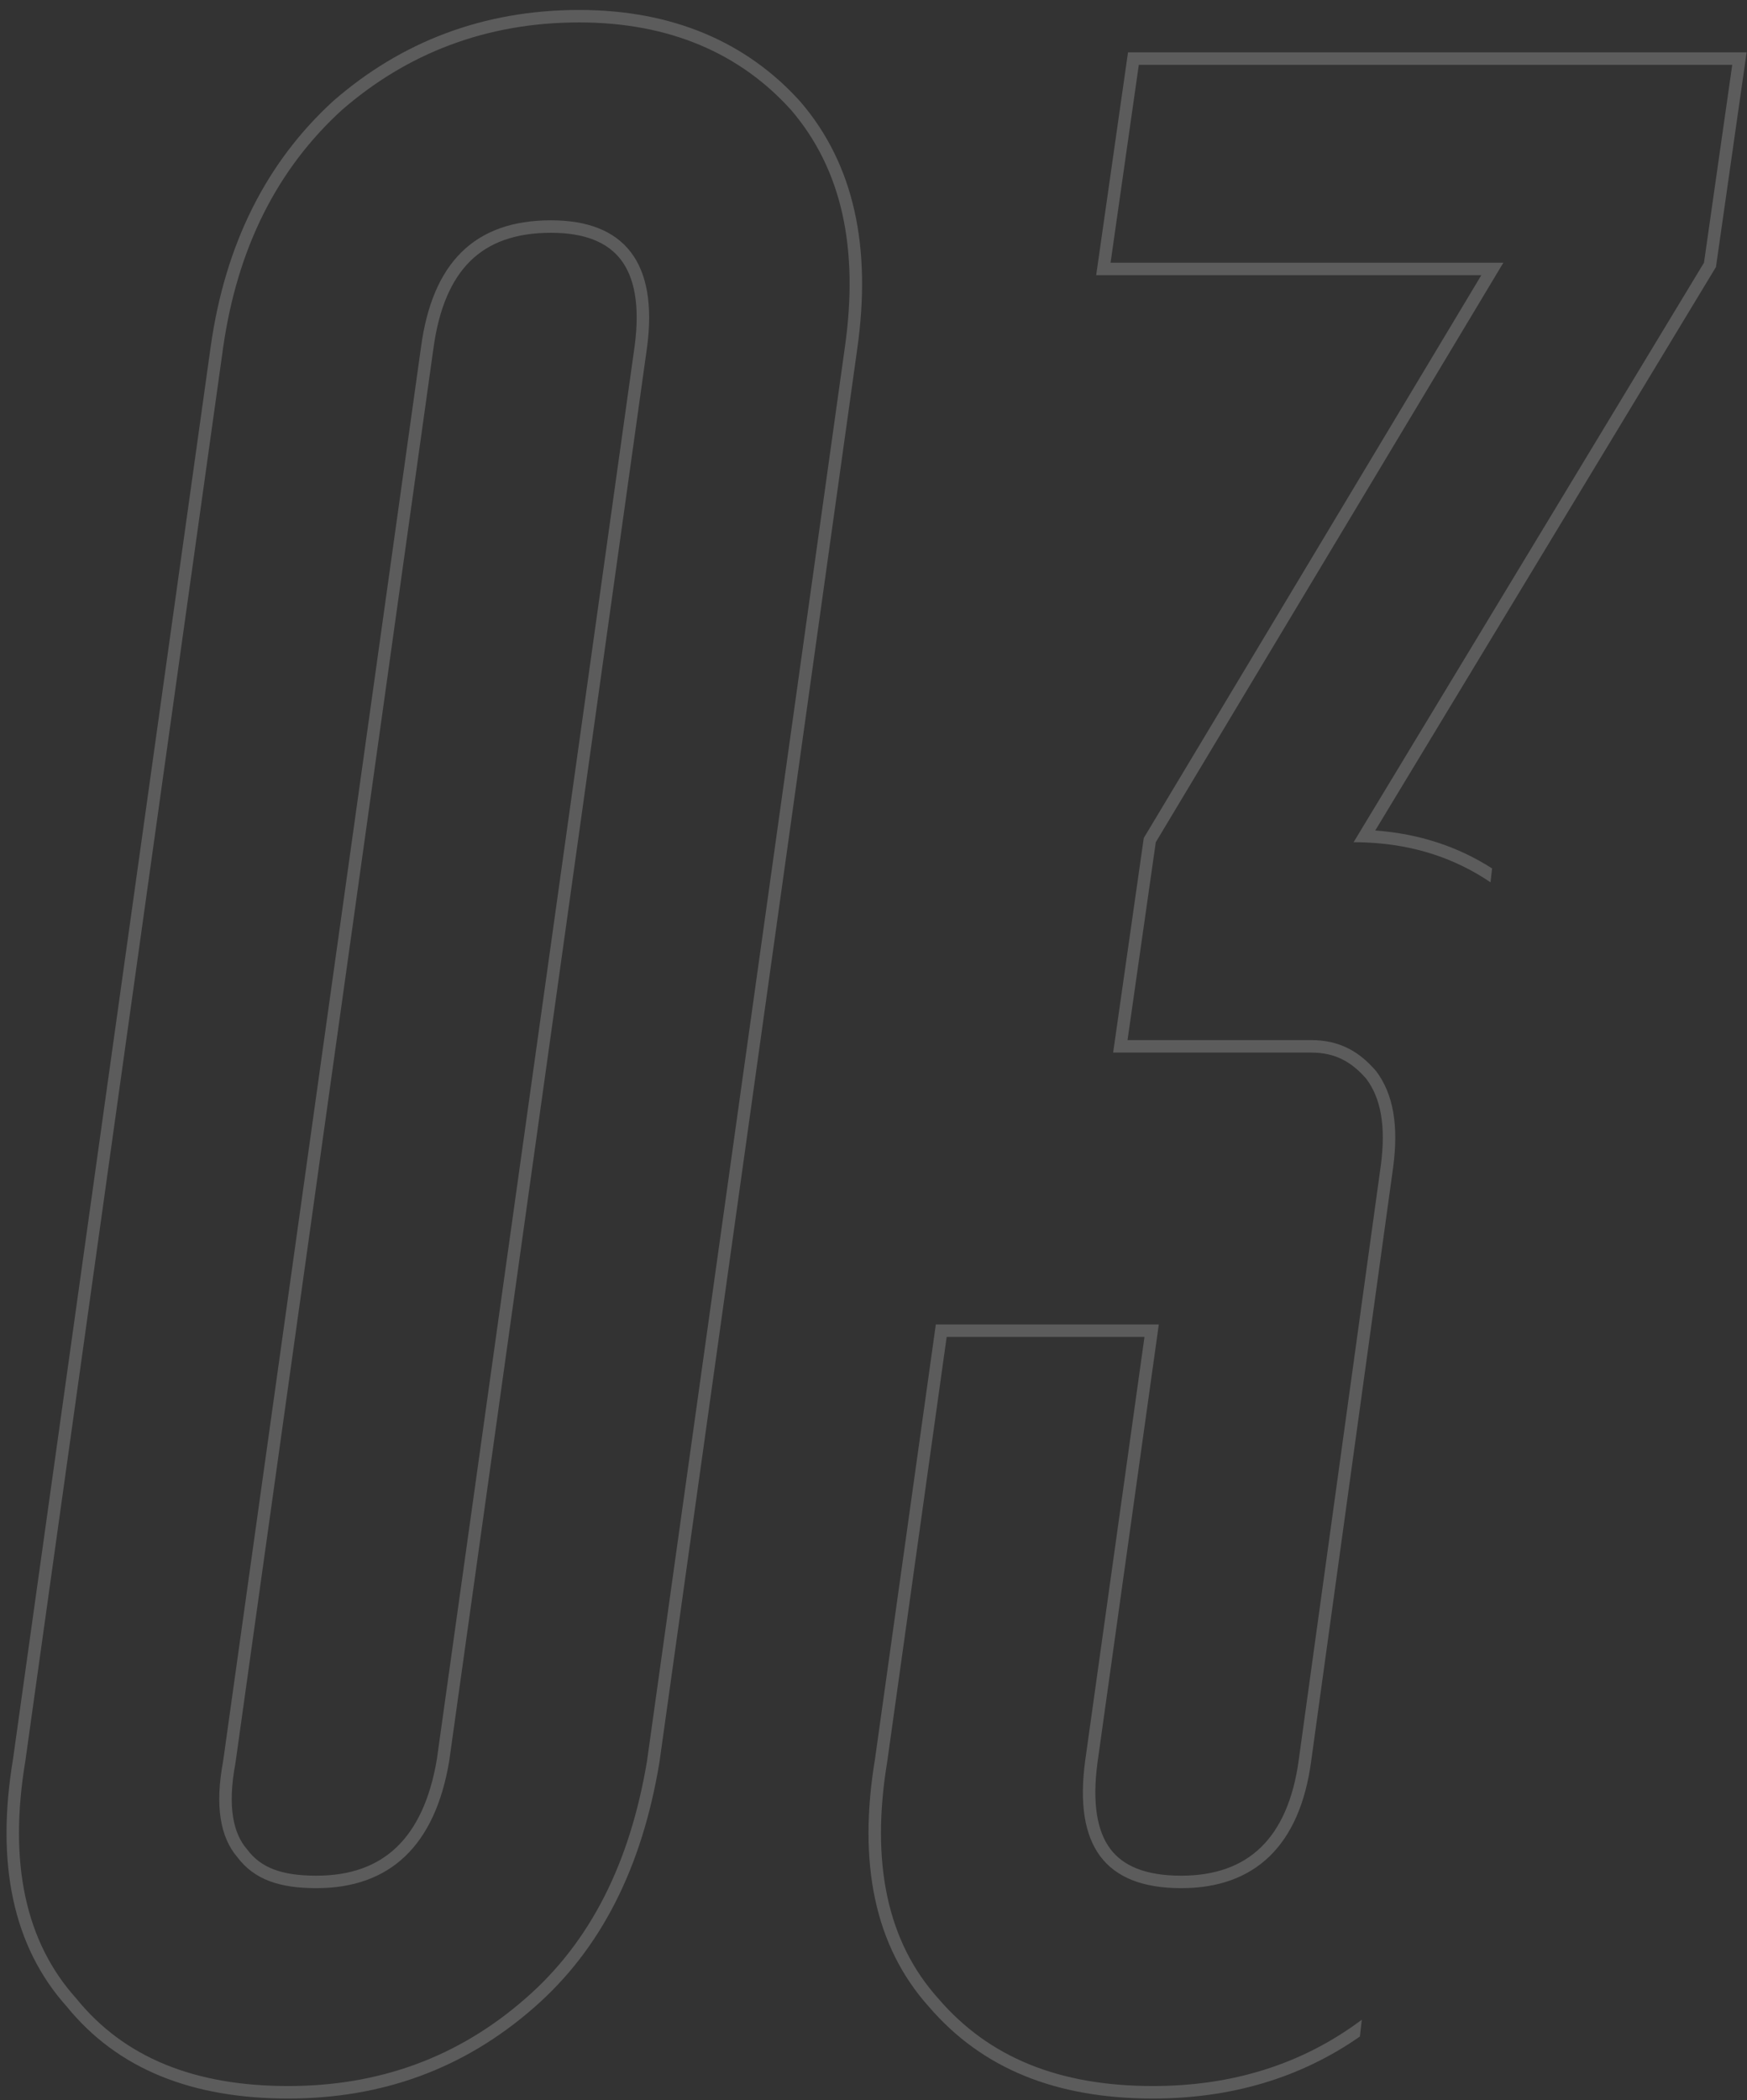 <?xml version="1.0" encoding="UTF-8"?> <svg xmlns="http://www.w3.org/2000/svg" width="124" height="149" viewBox="0 0 124 149" fill="none"><rect x="0" y="0" width="124" height="149" fill="#333333" stroke="none"/> <path opacity="0.2" fill-rule="evenodd" clip-rule="evenodd" d="M17.55 131.231L17.533 131.208L17.514 131.186C16.567 130.08 16.128 128.205 16.709 125.106L16.713 125.086L16.716 125.065L30.756 24.78L30.757 24.774C31.143 21.878 32.044 19.836 33.383 18.519C34.707 17.217 36.568 16.517 39.106 16.517C41.552 16.517 43.142 17.217 44.069 18.426C45.017 19.662 45.434 21.637 45.048 24.537L45.048 24.54L31.01 124.808C30.528 127.692 29.535 129.743 28.141 131.071C26.758 132.388 24.887 133.083 22.458 133.083C19.982 133.083 18.514 132.516 17.55 131.231ZM31.885 124.943L45.925 24.657C46.727 18.64 44.321 15.631 39.106 15.631C33.69 15.631 30.682 18.64 29.879 24.657L15.839 124.943C15.238 128.152 15.639 130.358 16.842 131.762C18.046 133.367 19.851 133.968 22.458 133.968C27.673 133.968 30.882 130.96 31.885 124.943ZM23.683 7.141L23.674 7.148L23.666 7.155C18.881 11.524 15.991 17.338 14.963 24.532L14.963 24.534L0.924 124.809C-0.302 132.179 0.901 138.092 4.736 142.366C8.357 146.827 13.653 148.894 20.453 148.894C27.075 148.894 32.901 146.817 37.883 142.457C42.686 138.28 45.57 132.459 46.798 125.088L46.8 125.077L46.802 125.065L60.842 24.782L60.842 24.781C61.868 17.597 60.652 11.696 56.826 7.233L56.819 7.225L56.812 7.217C53.016 2.999 47.752 0.706 41.111 0.706C34.278 0.706 28.456 2.99 23.683 7.141ZM5.41 141.791C1.799 137.779 0.596 132.163 1.799 124.943L15.839 24.657C16.842 17.637 19.65 12.021 24.263 7.809C28.877 3.798 34.493 1.591 41.111 1.591C47.53 1.591 52.544 3.798 56.154 7.809C59.765 12.021 60.968 17.637 59.965 24.657L45.925 124.943C44.722 132.163 41.914 137.779 37.301 141.791C32.487 146.003 26.871 148.008 20.453 148.008C13.834 148.008 8.819 146.003 5.41 141.791ZM67.194 93.972H66.424L66.317 94.734L62.106 124.809C60.88 132.184 62.085 138.101 65.927 142.375C69.741 146.82 75.024 148.894 81.835 148.894C87.319 148.894 92.265 147.469 96.525 144.493L96.659 143.302C92.416 146.484 87.431 148.008 81.835 148.008C75.216 148.008 70.202 146.003 66.592 141.791C62.982 137.779 61.778 132.163 62.982 124.943L67.194 94.857H80.34H81.234L81.11 95.742L77.022 124.943C76.219 130.96 78.426 133.968 83.841 133.968C89.056 133.968 92.265 130.96 93.067 124.943L98.884 82.823C99.285 79.814 98.884 77.608 97.68 76.003C96.477 74.599 95.073 73.797 93.067 73.797H80.924H80.03L80.157 72.912L82.036 59.757L106.175 19.525L106.706 18.64H105.674H79.721H78.827L78.953 17.755L80.832 4.6H122.058H122.952L122.826 5.485L120.947 18.64L96.607 58.878L96.076 59.757C96.42 59.757 96.76 59.765 97.095 59.782C100.421 59.945 103.306 60.916 105.795 62.602L105.907 61.616C103.496 60.074 100.74 59.152 97.613 58.926L121.704 19.098L121.798 18.944L121.823 18.765L123.829 4.725L123.973 3.715H122.952H80.832H80.065L79.956 4.475L77.95 18.515L77.806 19.525H78.827H105.143L81.277 59.302L81.185 59.455L81.159 59.632L79.154 73.672L79.009 74.682H80.03H93.067C94.764 74.682 95.93 75.331 96.989 76.557C97.986 77.902 98.389 79.832 98.007 82.704L98.006 82.706L92.19 124.822L92.19 124.826C91.805 127.708 90.86 129.753 89.493 131.076C88.138 132.387 86.272 133.083 83.841 133.083C81.284 133.083 79.705 132.377 78.808 131.181C77.885 129.951 77.51 127.979 77.898 125.063L77.899 125.06L82.11 94.98L82.251 93.972H81.234H67.194Z" fill="white"></path> </svg> 